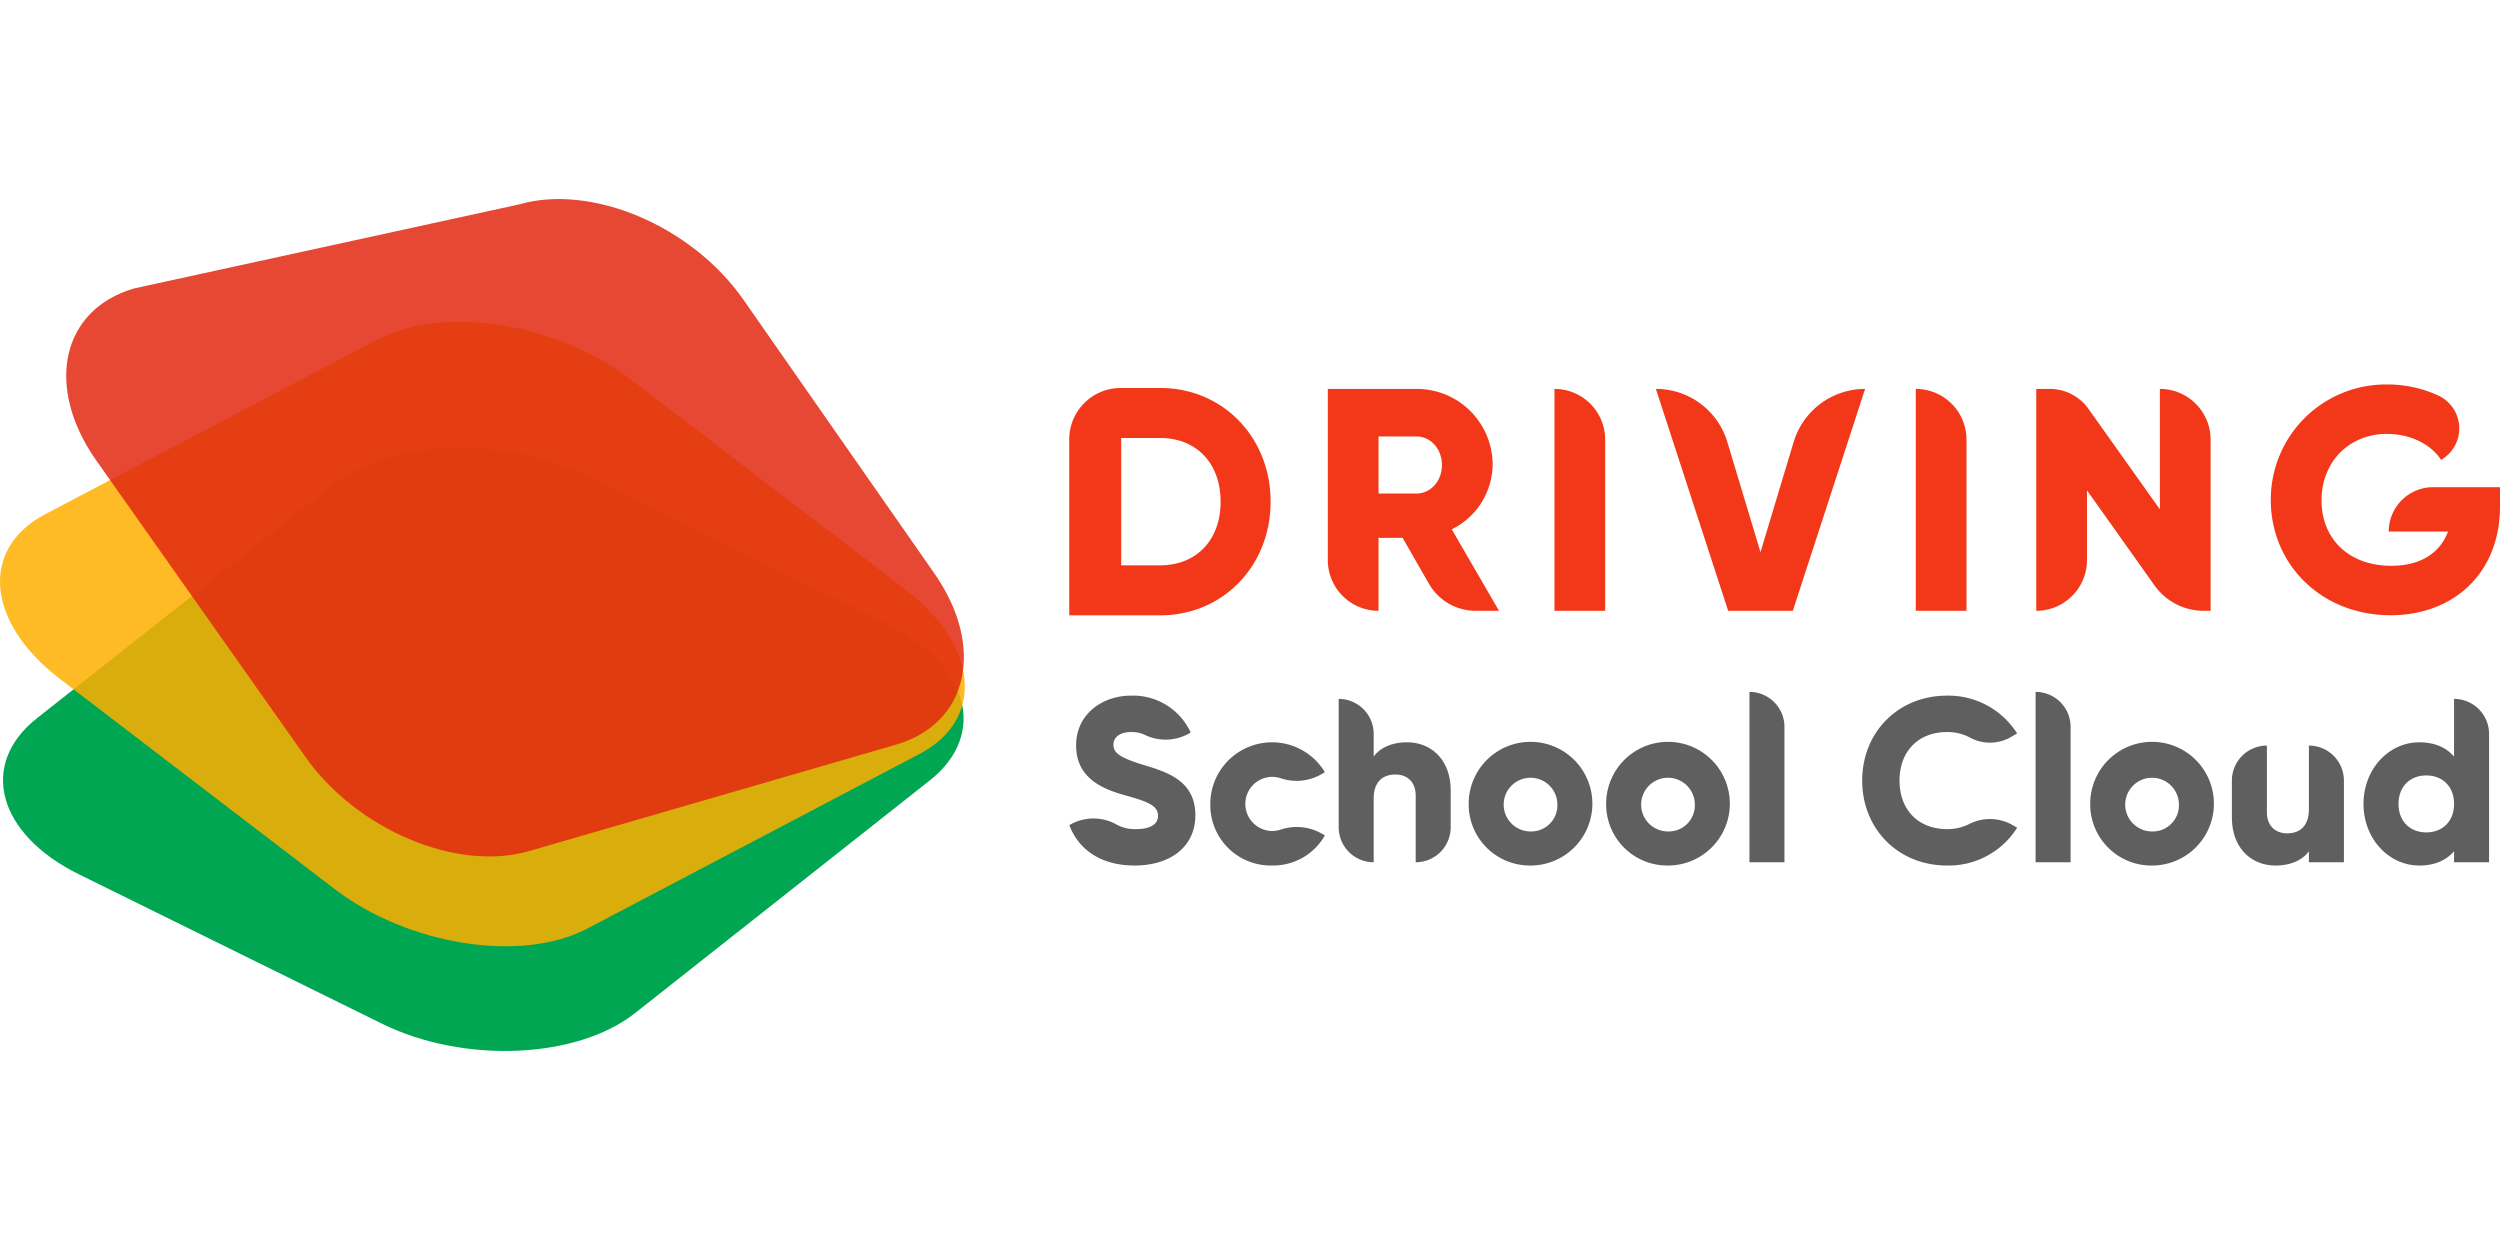 <svg xmlns="http://www.w3.org/2000/svg" width="200" height="100"
    viewBox="0 0 627.265 213.753">
    <defs>
        <style>
            .a,.b{fill:none;stroke:#e22910;stroke-miterlimit:10;}.b{stroke-width:2px;}.c{fill:#5f5f5f;}.d{fill:#f23819;}.e{fill:#00a651;}.f{fill:#ffaf00;}.f,.g{opacity:0.85;}.g{fill:#e22910;}</style>
    </defs>
    <g transform="translate(-653.548 -270.013)">
        <path class="a" d="M872.262,384.23" transform="translate(-14.056 -7.341)" />
        <path class="b" d="M895.912,384.23" transform="translate(-15.576 -7.341)" />
        <path class="c"
            d="M940.279,435.668h0a11.779,11.779,0,0,1,11.795-.185,9.525,9.525,0,0,0,4.894,1.18c4.45,0,5.562-1.756,5.562-3.338,0-2.517-2.342-3.514-8.49-5.211-6.09-1.7-12.062-4.626-12.062-12.472,0-7.905,6.676-12.472,13.76-12.472a15.9,15.9,0,0,1,14.99,9.252l-.476.279a11.975,11.975,0,0,1-11.134.267,7.946,7.946,0,0,0-3.38-.663c-2.927,0-4.391,1.464-4.391,3.1,0,1.873.995,3.162,7.377,5.094,6.208,1.873,13.175,4.041,13.175,12.706,0,7.905-6.323,12.59-15.223,12.59C948.067,445.8,942.562,441.7,940.279,435.668Z"
            transform="translate(-18.428 -8.558)" />
        <path class="c"
            d="M978.079,431.143a15.486,15.486,0,0,1,28.75-7.964l-1.109.644a12.475,12.475,0,0,1-10.067.849,7.255,7.255,0,0,0-2.175-.321,6.795,6.795,0,0,0,0,13.585,7.362,7.362,0,0,0,2.186-.321,12.666,12.666,0,0,1,10.127.839l1.038.594A14.947,14.947,0,0,1,993.6,446.6,15.168,15.168,0,0,1,978.079,431.143Z"
            transform="translate(-20.857 -9.362)" />
        <path class="c"
            d="M1040.606,427.057v9.194a8.782,8.782,0,0,1-8.783,8.783h0V428.346c0-3.631-2.283-5.329-5.093-5.329-3.22,0-5.447,1.874-5.447,6.032v15.985h0a8.782,8.782,0,0,1-8.783-8.783V404.045h0a8.782,8.782,0,0,1,8.783,8.783v5.681c1.582-2.166,4.51-3.573,8.375-3.573C1035.569,414.936,1040.606,419.152,1040.606,427.057Z"
            transform="translate(-23.069 -8.614)" />
        <path class="c"
            d="M1047.359,431.143a15.517,15.517,0,1,1,15.516,15.459A15.346,15.346,0,0,1,1047.359,431.143Zm22.251,0a6.736,6.736,0,1,0-6.734,6.909A6.567,6.567,0,0,0,1069.61,431.143Z"
            transform="translate(-25.31 -9.362)" />
        <path class="c"
            d="M1084.22,431.143a15.517,15.517,0,1,1,15.516,15.459A15.346,15.346,0,0,1,1084.22,431.143Zm22.251,0a6.736,6.736,0,1,0-6.734,6.909A6.568,6.568,0,0,0,1106.471,431.143Z"
            transform="translate(-27.679 -9.362)" />
        <path class="c" d="M1122.644,402.168h0a8.782,8.782,0,0,1,8.783,8.783v33.962h-8.783Z"
            transform="translate(-30.148 -8.493)" />
        <path class="c"
            d="M1152.873,424.483c0-12.062,8.958-21.314,21.313-21.314a20.443,20.443,0,0,1,17.567,9.486l-1.7.987a10.5,10.5,0,0,1-10.244-.006,11.94,11.94,0,0,0-5.622-1.332c-7.26,0-11.945,4.86-11.945,12.179s4.684,12.18,11.945,12.18a12.053,12.053,0,0,0,5.644-1.332,11.431,11.431,0,0,1,11.016.455l.907.526a20.3,20.3,0,0,1-17.567,9.486C1161.831,445.8,1152.873,436.546,1152.873,424.483Z"
            transform="translate(-32.091 -8.558)" />
        <path class="c" d="M1199.371,402.168h0a8.782,8.782,0,0,1,8.783,8.783v33.962h-8.783Z"
            transform="translate(-35.079 -8.493)" />
        <path class="c"
            d="M1214.016,431.143a15.517,15.517,0,1,1,15.516,15.459A15.346,15.346,0,0,1,1214.016,431.143Zm22.251,0a6.736,6.736,0,1,0-6.734,6.909A6.568,6.568,0,0,0,1236.267,431.143Z"
            transform="translate(-36.02 -9.362)" />
        <path class="c"
            d="M1280.11,425.345v20.493h-8.785v-2.752c-1.58,2.167-4.508,3.573-8.373,3.573-5.914,0-10.95-4.216-10.95-12.121v-9.193a8.784,8.784,0,0,1,8.784-8.785h0v16.689c0,3.631,2.283,5.328,5.094,5.328,3.22,0,5.445-1.873,5.445-6.031V416.56h0A8.784,8.784,0,0,1,1280.11,425.345Z"
            transform="translate(-38.461 -9.418)" />
        <path class="c"
            d="M1318.8,412.829v32.205h-8.785v-2.752c-1.932,2.225-4.8,3.573-8.725,3.573-7.67,0-13.994-6.734-13.994-15.459s6.324-15.459,13.994-15.459c3.924,0,6.792,1.347,8.725,3.573V404.045h0A8.784,8.784,0,0,1,1318.8,412.829Zm-8.785,17.566c0-4.391-2.927-7.144-6.968-7.144s-6.968,2.753-6.968,7.144,2.928,7.143,6.968,7.143S1310.018,434.787,1310.018,430.4Z"
            transform="translate(-40.73 -8.614)" />
        <path class="d"
            d="M1028.357,358.306h-6.045V376.6h0a12.726,12.726,0,0,1-12.726-12.725v-42.95h22.27a19.042,19.042,0,0,1,19.088,19.089,18.347,18.347,0,0,1-10.259,16.145l11.85,20.441h-5.854a13.514,13.514,0,0,1-11.721-6.788Zm-6.045-11.135h9.545c3.5,0,6.363-3.1,6.363-7.157s-2.863-7.158-6.363-7.158h-9.545Z"
            transform="translate(-22.882 -3.272)" />
        <path class="d"
            d="M1083.081,333.649V376.6h-12.725V320.924h0A12.725,12.725,0,0,1,1083.081,333.649Z"
            transform="translate(-26.787 -3.272)" />
        <path class="d"
            d="M1097.553,320.924h.033a18.681,18.681,0,0,1,17.888,13.3l8.325,27.663,8.317-27.632a18.725,18.725,0,0,1,17.931-13.329h0L1131.912,376.6h-16.225Z"
            transform="translate(-28.535 -3.272)" />
        <path class="d"
            d="M1179.973,333.649V376.6h-12.725V320.924h0A12.725,12.725,0,0,1,1179.973,333.649Z"
            transform="translate(-33.015 -3.272)" />
        <path class="d"
            d="M1243.291,333.65V376.6h-1.74a15.122,15.122,0,0,1-12.326-6.362l-16.953-23.862v17.5a12.726,12.726,0,0,1-12.725,12.725h0V320.924h3.389a11.921,11.921,0,0,1,9.719,5.017l17.91,25.206V320.924h0A12.726,12.726,0,0,1,1243.291,333.65Z"
            transform="translate(-35.09 -3.272)" />
        <path class="d"
            d="M1319.945,350.275c0,17.021-11.852,27.361-27.44,27.361-17.5,0-30.065-12.885-30.065-28.872a28.874,28.874,0,0,1,29.19-29.03,30.489,30.489,0,0,1,12.812,2.762,9.109,9.109,0,0,1,.709,16.168h0c-2.307-3.659-7.317-6.522-13.6-6.522-9.385,0-16.384,6.92-16.384,16.7,0,9.466,6.68,16.385,17.5,16.385,7.4,0,12.248-3.261,14.237-8.589h-14.873a11.136,11.136,0,0,1,11.135-11.136h16.782Z"
            transform="translate(-39.132 -3.195)" />
        <path class="d"
            d="M990.778,349.2c0,16.136-11.98,28.523-27.709,28.523H940.25V333.585a12.91,12.91,0,0,1,12.91-12.909h9.908C978.8,320.676,990.778,333.062,990.778,349.2Zm-12.55,0c0-9.78-6.194-15.974-15.159-15.974h-9.779v31.946h9.779C972.034,365.171,978.228,358.978,978.228,349.2Z"
            transform="translate(-18.426 -3.256)" />
        <g transform="translate(653.548 270.013)">
            <path class="e"
                d="M886.87,420.187l-73.936,58.366c-14.625,11.544-43.054,12.733-63.5,2.655L673.4,443.729c-20.447-10.078-25.166-27.607-10.542-39.151L736.8,346.211c14.624-11.545,43.054-12.733,63.5-2.655l76.032,37.478C896.775,391.114,901.494,408.643,886.87,420.187Z"
                transform="translate(-653.6 -274.3)" />
            <path class="f"
                d="M884.261,411.359l-83.379,43.832c-16.491,8.67-44.877,4.211-63.4-9.958l-68.886-52.69c-18.524-14.169-20.172-32.683-3.68-41.353l83.378-43.833c16.492-8.67,44.878-4.212,63.4,9.958l68.885,52.69C899.1,384.175,900.752,402.689,884.261,411.359Z"
                transform="translate(-653.548 -272.129)" />
            <path class="g"
                d="M879.479,406.926l-92.048,26.694c-18.207,5.279-43.41-5.413-56.295-23.882l-52.411-74.3c-12.884-18.469-8.569-37.721,9.636-43l96.546-21.071c18.207-5.279,43.41,5.412,56.295,23.882l47.913,68.681C902,382.393,897.685,401.645,879.479,406.926Z"
                transform="translate(-654.689 -270.013)" />
            <path class="a" d="M786.254,467.711" transform="translate(-662.077 -282.719)" />
            <path class="b" d="M786.254,467.711" transform="translate(-662.077 -282.719)" />
        </g>
    </g>
</svg>